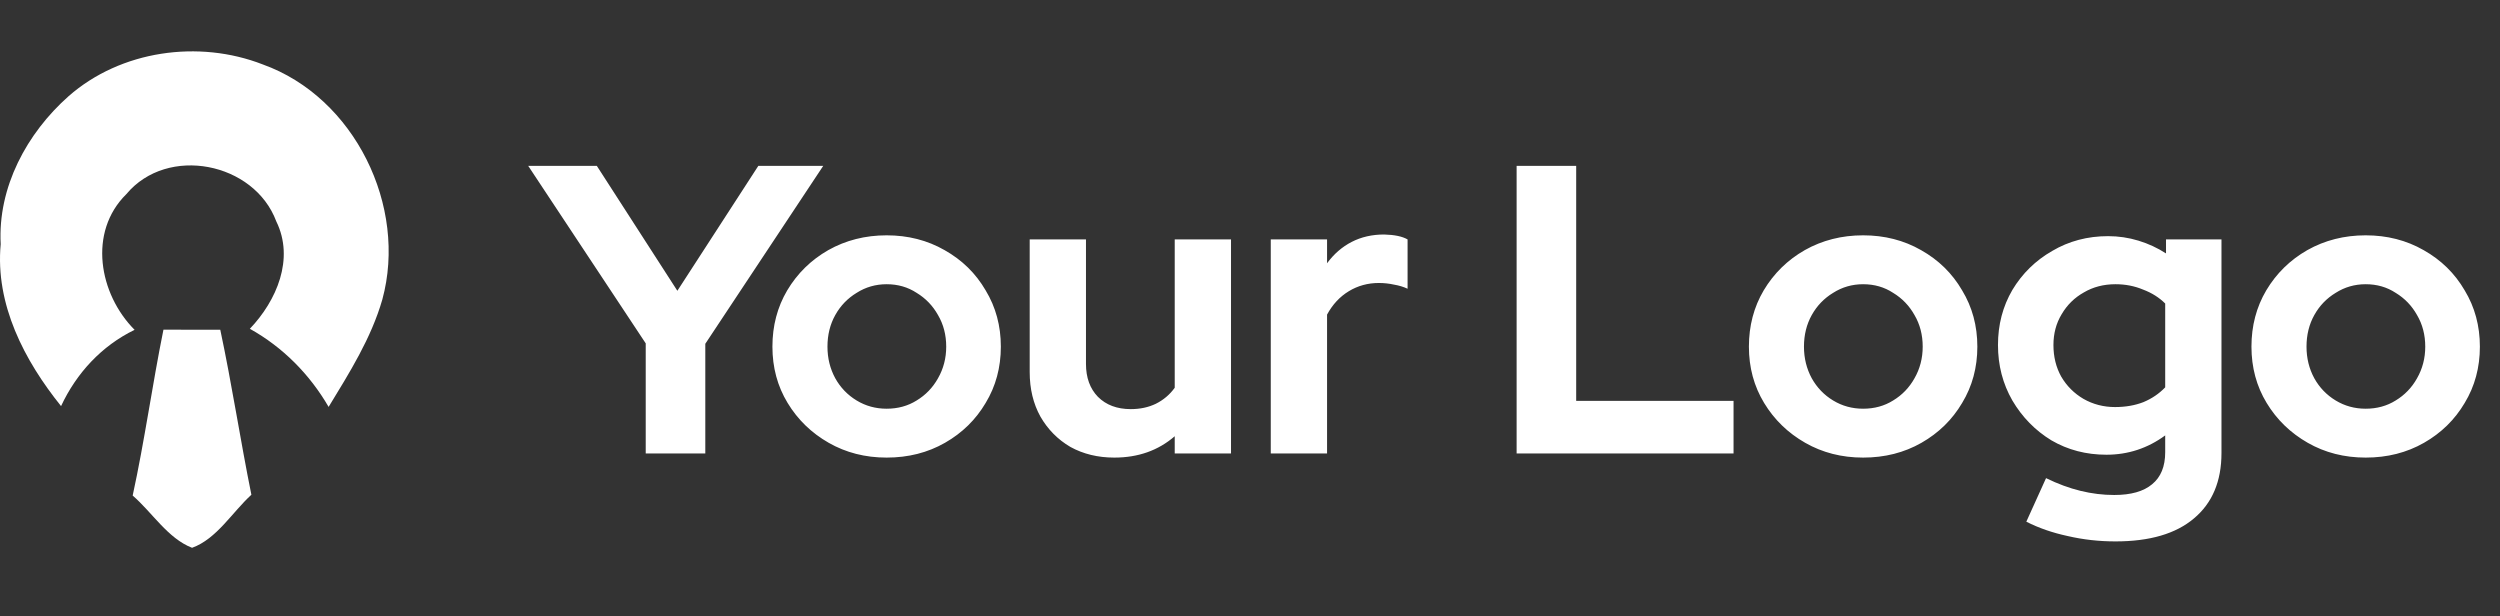 <svg width="215" height="53" viewBox="0 0 215 53" fill="none" xmlns="http://www.w3.org/2000/svg">
<rect x="0" y="0" width="215" height="53" fill="#333333" stroke="none"/>
<path d="M5.9 8.272C10.386 4.333 17.084 3.393 22.6 5.542C30.5 8.376 35.069 17.756 32.878 25.767C31.917 29.098 30.051 32.057 28.261 34.994C26.63 32.188 24.328 29.859 21.487 28.276C23.789 25.863 25.344 22.262 23.761 19.041C21.867 13.954 14.402 12.461 10.87 16.691C7.552 19.954 8.513 25.29 11.575 28.366C8.741 29.741 6.578 32.084 5.251 34.925C2.099 31.006 -0.424 26.181 0.06 20.997C-0.203 16.104 2.306 11.459 5.9 8.272Z" fill="white"/>
<path d="M11.41 42.618C12.44 37.89 13.096 33.093 14.057 28.352C15.688 28.359 17.312 28.359 18.944 28.359C19.946 33.066 20.665 37.828 21.619 42.549C19.96 44.063 18.64 46.344 16.518 47.111C14.43 46.302 13.096 44.077 11.41 42.618Z" fill="white"/>
<path d="M55.532 39V29.531L45.427 14.267H51.328L58.253 25.008L65.214 14.267H70.796L60.656 29.566V39H55.532ZM76.25 39.353C74.413 39.353 72.752 38.929 71.268 38.081C69.784 37.233 68.606 36.091 67.735 34.654C66.863 33.217 66.428 31.604 66.428 29.813C66.428 28.023 66.852 26.41 67.7 24.973C68.571 23.512 69.749 22.358 71.233 21.51C72.74 20.662 74.413 20.238 76.25 20.238C78.088 20.238 79.748 20.662 81.232 21.51C82.74 22.358 83.918 23.512 84.766 24.973C85.637 26.41 86.073 28.023 86.073 29.813C86.073 31.604 85.637 33.217 84.766 34.654C83.918 36.091 82.752 37.233 81.268 38.081C79.784 38.929 78.111 39.353 76.25 39.353ZM76.25 35.149C77.216 35.149 78.076 34.913 78.83 34.442C79.607 33.971 80.219 33.335 80.667 32.534C81.138 31.71 81.374 30.803 81.374 29.813C81.374 28.8 81.138 27.894 80.667 27.093C80.219 26.292 79.607 25.656 78.83 25.185C78.076 24.69 77.216 24.443 76.25 24.443C75.308 24.443 74.448 24.69 73.671 25.185C72.894 25.656 72.281 26.292 71.834 27.093C71.386 27.894 71.162 28.8 71.162 29.813C71.162 30.803 71.386 31.71 71.834 32.534C72.281 33.335 72.894 33.971 73.671 34.442C74.448 34.913 75.308 35.149 76.25 35.149ZM95.832 39.353C94.419 39.353 93.159 39.047 92.052 38.435C90.968 37.799 90.108 36.927 89.472 35.82C88.86 34.713 88.554 33.441 88.554 32.004V20.591H93.394V31.297C93.394 32.475 93.736 33.417 94.419 34.124C95.126 34.831 96.068 35.184 97.246 35.184C98.047 35.184 98.765 35.031 99.401 34.725C100.061 34.395 100.602 33.936 101.026 33.347V20.591H105.867V39H101.026V37.516C99.613 38.741 97.882 39.353 95.832 39.353ZM109.286 39V20.591H114.127V22.641C114.716 21.84 115.423 21.227 116.247 20.803C117.072 20.379 118.002 20.167 119.038 20.167C119.934 20.191 120.605 20.332 121.052 20.591V24.831C120.699 24.666 120.31 24.549 119.886 24.478C119.462 24.384 119.027 24.337 118.579 24.337C117.637 24.337 116.777 24.572 116 25.043C115.222 25.514 114.598 26.186 114.127 27.057V39H109.286ZM130.429 39V14.267H135.552V34.477H149.085V39H130.429ZM160.229 39.353C158.392 39.353 156.731 38.929 155.247 38.081C153.763 37.233 152.585 36.091 151.714 34.654C150.842 33.217 150.406 31.604 150.406 29.813C150.406 28.023 150.83 26.41 151.678 24.973C152.55 23.512 153.728 22.358 155.212 21.51C156.719 20.662 158.392 20.238 160.229 20.238C162.066 20.238 163.727 20.662 165.211 21.51C166.719 22.358 167.896 23.512 168.744 24.973C169.616 26.41 170.052 28.023 170.052 29.813C170.052 31.604 169.616 33.217 168.744 34.654C167.896 36.091 166.73 37.233 165.246 38.081C163.762 38.929 162.09 39.353 160.229 39.353ZM160.229 35.149C161.195 35.149 162.055 34.913 162.808 34.442C163.586 33.971 164.198 33.335 164.646 32.534C165.117 31.71 165.352 30.803 165.352 29.813C165.352 28.8 165.117 27.894 164.646 27.093C164.198 26.292 163.586 25.656 162.808 25.185C162.055 24.69 161.195 24.443 160.229 24.443C159.287 24.443 158.427 24.69 157.65 25.185C156.872 25.656 156.26 26.292 155.812 27.093C155.365 27.894 155.141 28.8 155.141 29.813C155.141 30.803 155.365 31.71 155.812 32.534C156.26 33.335 156.872 33.971 157.65 34.442C158.427 34.913 159.287 35.149 160.229 35.149ZM181.931 46.561C180.518 46.561 179.152 46.408 177.833 46.102C176.513 45.819 175.324 45.407 174.264 44.865L175.96 41.12C176.973 41.615 177.962 41.98 178.928 42.215C179.894 42.451 180.859 42.569 181.825 42.569C183.262 42.569 184.346 42.262 185.076 41.65C185.83 41.038 186.207 40.119 186.207 38.894V37.445C184.699 38.552 183.015 39.106 181.154 39.106C179.411 39.106 177.833 38.694 176.419 37.869C175.029 37.021 173.911 35.879 173.063 34.442C172.238 33.005 171.826 31.415 171.826 29.672C171.826 27.929 172.238 26.351 173.063 24.937C173.911 23.524 175.053 22.405 176.49 21.581C177.927 20.733 179.529 20.309 181.295 20.309C182.19 20.309 183.062 20.438 183.91 20.697C184.758 20.956 185.547 21.322 186.277 21.793V20.591H191.047V38.965C191.047 41.391 190.258 43.264 188.68 44.583C187.125 45.902 184.876 46.561 181.931 46.561ZM181.896 35.007C182.791 35.007 183.604 34.866 184.334 34.583C185.064 34.277 185.688 33.853 186.207 33.311V26.103C185.688 25.585 185.052 25.185 184.299 24.902C183.568 24.596 182.779 24.443 181.931 24.443C180.918 24.443 180.011 24.678 179.211 25.149C178.41 25.597 177.774 26.221 177.303 27.022C176.831 27.799 176.596 28.683 176.596 29.672C176.596 30.685 176.82 31.592 177.267 32.393C177.738 33.194 178.374 33.83 179.175 34.301C180 34.772 180.907 35.007 181.896 35.007ZM203.448 39.353C201.61 39.353 199.95 38.929 198.466 38.081C196.982 37.233 195.804 36.091 194.932 34.654C194.061 33.217 193.625 31.604 193.625 29.813C193.625 28.023 194.049 26.41 194.897 24.973C195.768 23.512 196.946 22.358 198.43 21.51C199.938 20.662 201.61 20.238 203.448 20.238C205.285 20.238 206.946 20.662 208.43 21.51C209.937 22.358 211.115 23.512 211.963 24.973C212.834 26.41 213.27 28.023 213.27 29.813C213.27 31.604 212.834 33.217 211.963 34.654C211.115 36.091 209.949 37.233 208.465 38.081C206.981 38.929 205.308 39.353 203.448 39.353ZM203.448 35.149C204.413 35.149 205.273 34.913 206.027 34.442C206.804 33.971 207.417 33.335 207.864 32.534C208.335 31.71 208.571 30.803 208.571 29.813C208.571 28.8 208.335 27.894 207.864 27.093C207.417 26.292 206.804 25.656 206.027 25.185C205.273 24.69 204.413 24.443 203.448 24.443C202.505 24.443 201.646 24.69 200.868 25.185C200.091 25.656 199.478 26.292 199.031 27.093C198.583 27.894 198.36 28.8 198.36 29.813C198.36 30.803 198.583 31.71 199.031 32.534C199.478 33.335 200.091 33.971 200.868 34.442C201.646 34.913 202.505 35.149 203.448 35.149Z" fill="white"/>
</svg>
